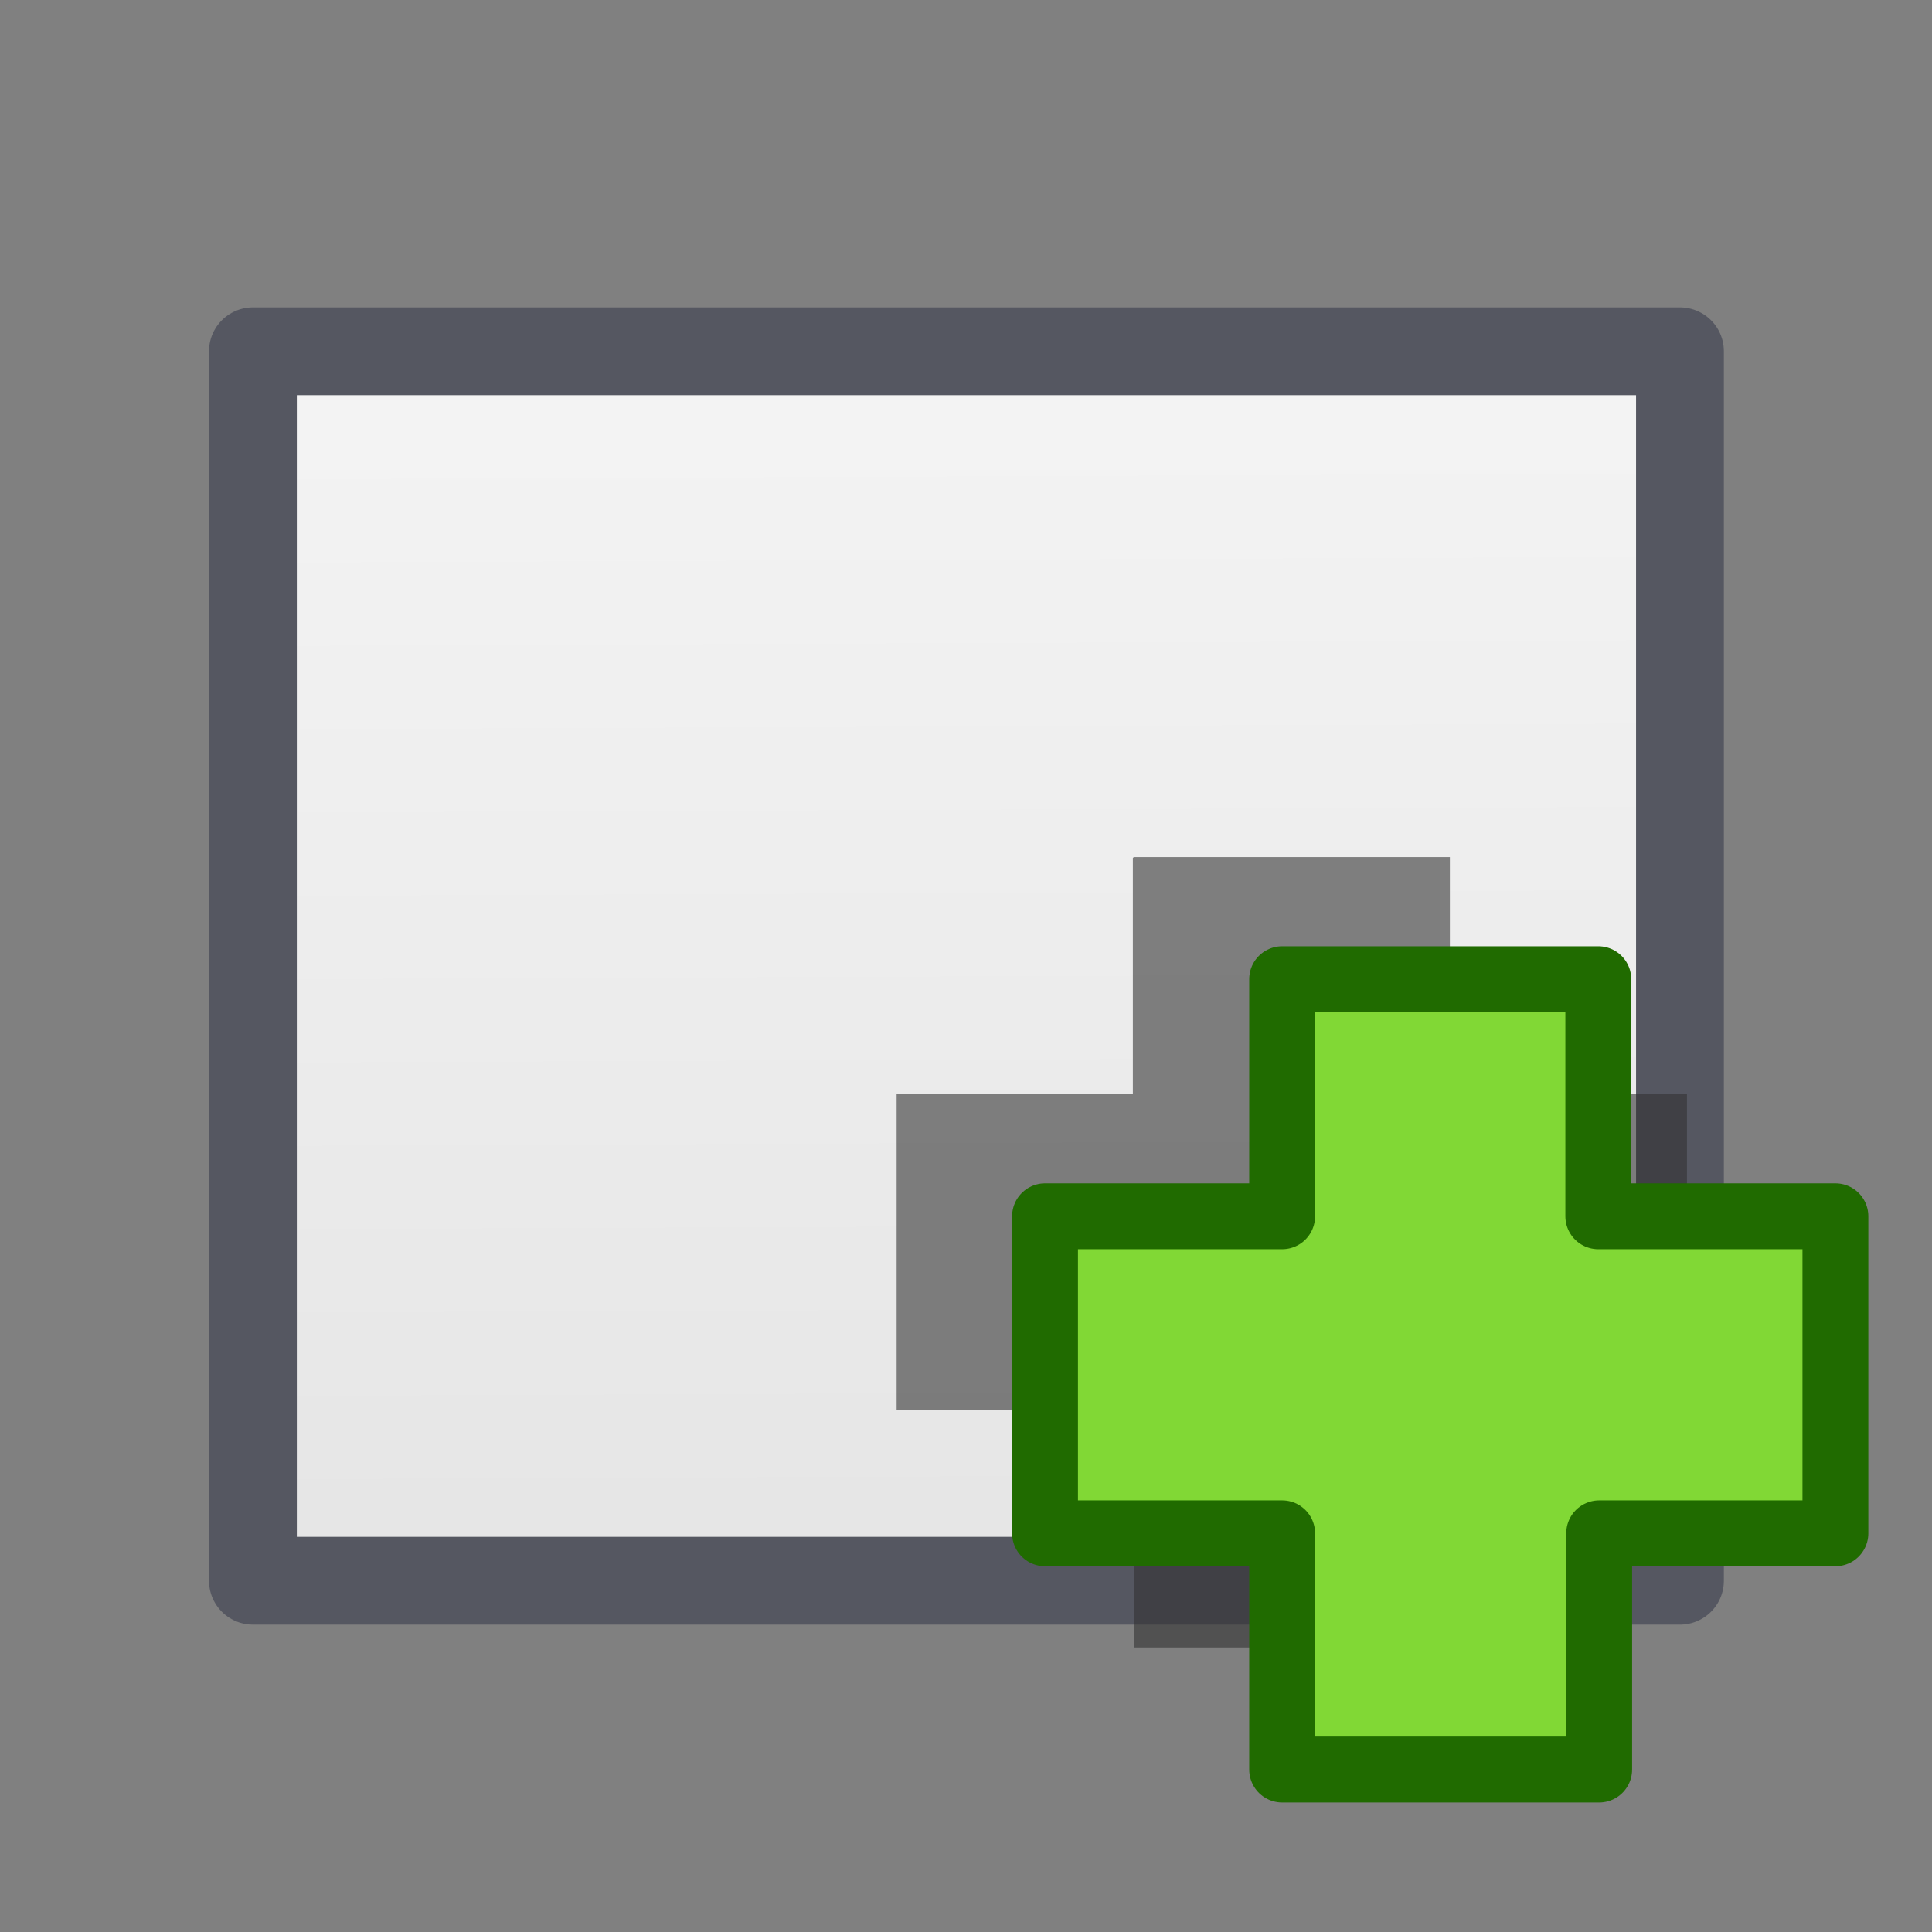 <svg xmlns="http://www.w3.org/2000/svg" viewBox="0 0 22 22" fill-rule="evenodd" stroke-linecap="round" stroke-linejoin="round" xmlns:v="https://vecta.io/nano"><rect x="0" y="0" width="22" height="22" fill="#808080" stroke="none"/><path fill="url(#A)" d="M2.88 4h16.25v14H2.88z"/><path fill="none" stroke="#555761" d="M2.88 4h16.25v14H2.88z"/><g fill-rule="nonzero"><path d="M12.9 9.77v2.69h-2.69v3.6h2.7v2.7h3.6v-2.7h2.7v-3.6h-2.7v-2.7h-3.6Z" fill="#323232" fill-opacity=".59"/><path d="M14.6 11.16v2.69h-2.7v3.61h2.7v2.69h3.61v-2.69h2.69v-3.61h-2.7v-2.7h-3.6Z" fill="#81d835"/></g><path d="M14.6 11.16v2.69h-2.7v3.61h2.7v2.69h3.61v-2.69h2.69v-3.61h-2.7v-2.7h-3.6Z" fill="none" stroke="#206b00" stroke-width=".75"/><defs><linearGradient id="A" x1="10.317" y1="4" x2="10.416" y2="27.734" gradientUnits="userSpaceOnUse"><stop offset="0" stop-color="#f4f4f4"/><stop offset="1" stop-color="#dbdbdb"/></linearGradient></defs></svg>